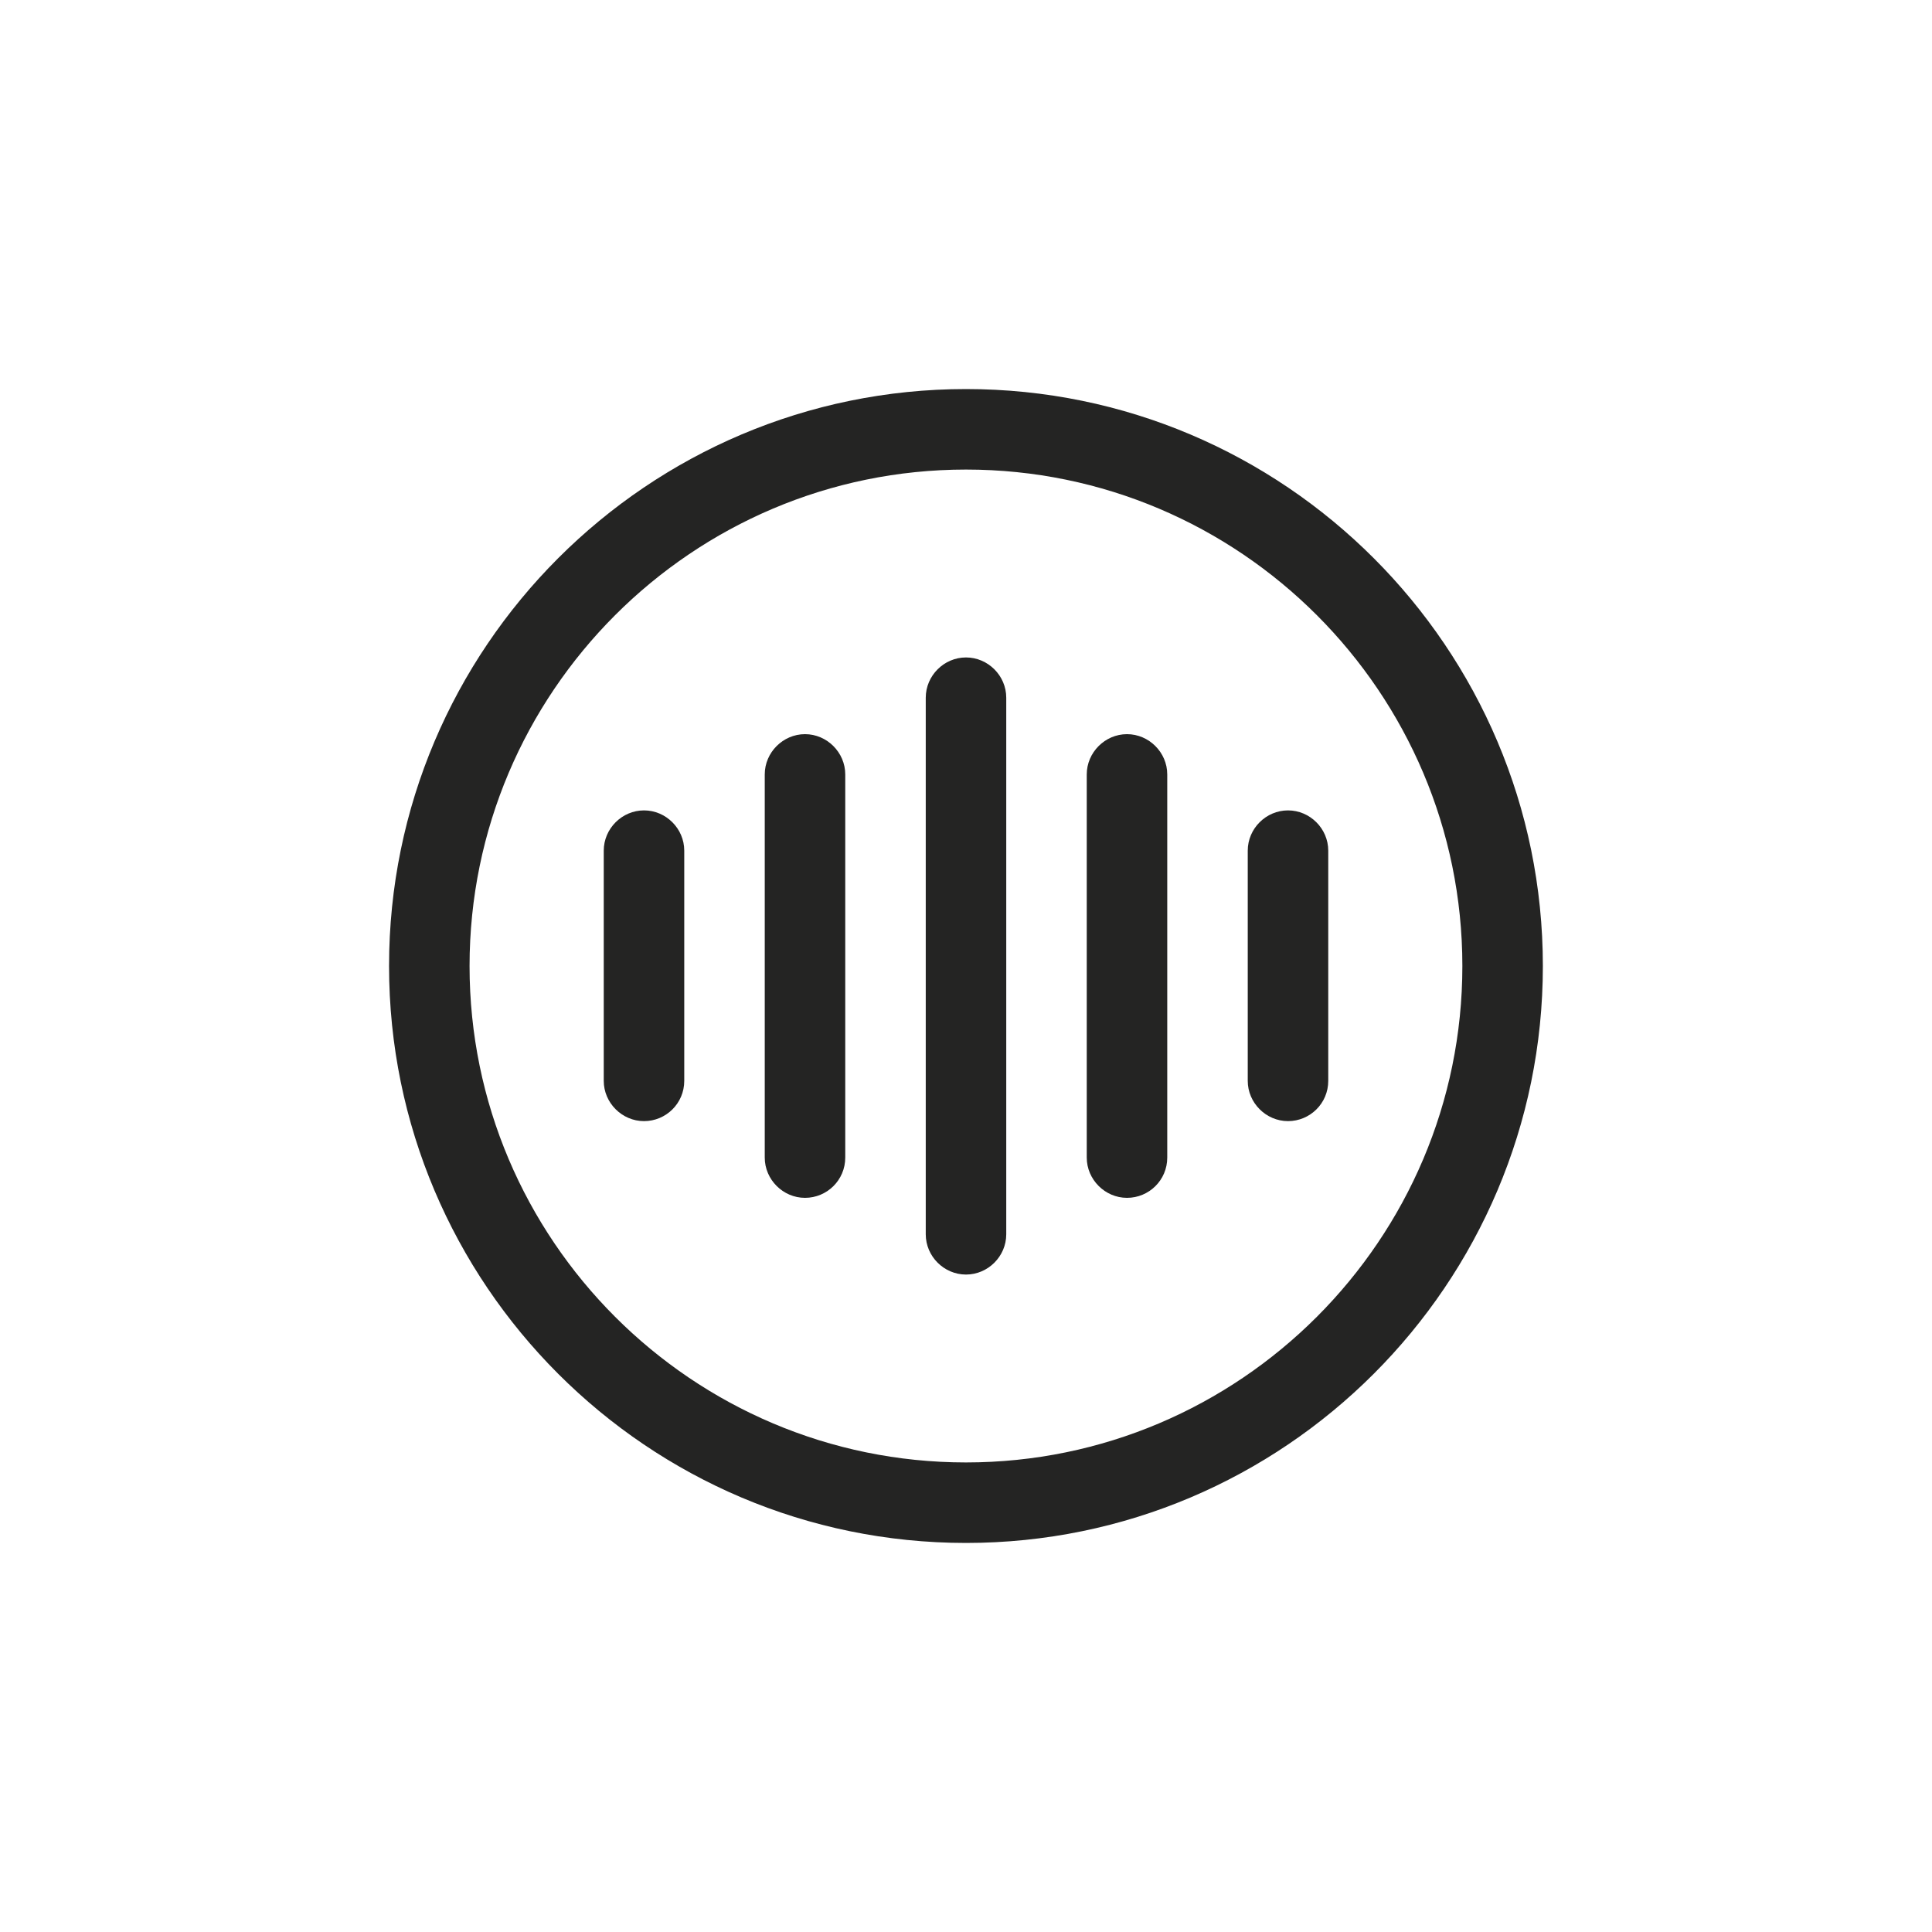 <svg width="24" height="24" viewBox="0 0 24 24" fill="none" xmlns="http://www.w3.org/2000/svg">
<g id="voice-cricle">
<g id="vuesax/outline/voice-cricle">
<g id="voice-cricle_2">
<path id="Vector" d="M8 13.927C7.727 13.927 7.5 13.7 7.5 13.427V10.567C7.5 10.293 7.727 10.067 8 10.067C8.273 10.067 8.5 10.293 8.5 10.567V13.427C8.5 13.707 8.273 13.927 8 13.927Z" fill="#242423"/>
<path id="Vector_2" d="M10 14.88C9.727 14.88 9.5 14.653 9.5 14.38V9.62C9.5 9.347 9.727 9.12 10 9.12C10.273 9.12 10.5 9.347 10.5 9.62V14.38C10.5 14.66 10.273 14.88 10 14.88Z" fill="#242423"/>
<path id="Vector_3" d="M12 15.833C11.727 15.833 11.5 15.607 11.5 15.333V8.667C11.5 8.393 11.727 8.167 12 8.167C12.273 8.167 12.5 8.393 12.5 8.667V15.333C12.5 15.607 12.273 15.833 12 15.833Z" fill="#242423"/>
<path id="Vector_4" d="M14 14.88C13.727 14.88 13.5 14.653 13.5 14.38V9.62C13.5 9.347 13.727 9.12 14 9.12C14.273 9.12 14.5 9.347 14.5 9.62V14.38C14.5 14.66 14.273 14.88 14 14.88Z" fill="#242423"/>
<path id="Vector_5" d="M16 13.927C15.727 13.927 15.5 13.7 15.5 13.427V10.567C15.5 10.293 15.727 10.067 16 10.067C16.273 10.067 16.5 10.293 16.5 10.567V13.427C16.5 13.707 16.273 13.927 16 13.927Z" fill="#242423"/>
<path id="Vector_6" d="M12 19.167C8.046 19.167 4.833 15.953 4.833 12C4.833 8.047 8.046 4.833 12 4.833C15.953 4.833 19.166 8.047 19.166 12C19.166 15.953 15.953 19.167 12 19.167ZM12 5.833C8.6 5.833 5.833 8.6 5.833 12C5.833 15.4 8.6 18.167 12 18.167C15.4 18.167 18.166 15.4 18.166 12C18.166 8.6 15.4 5.833 12 5.833Z" fill="#242423"/>
</g>
</g>
</g>
</svg>
